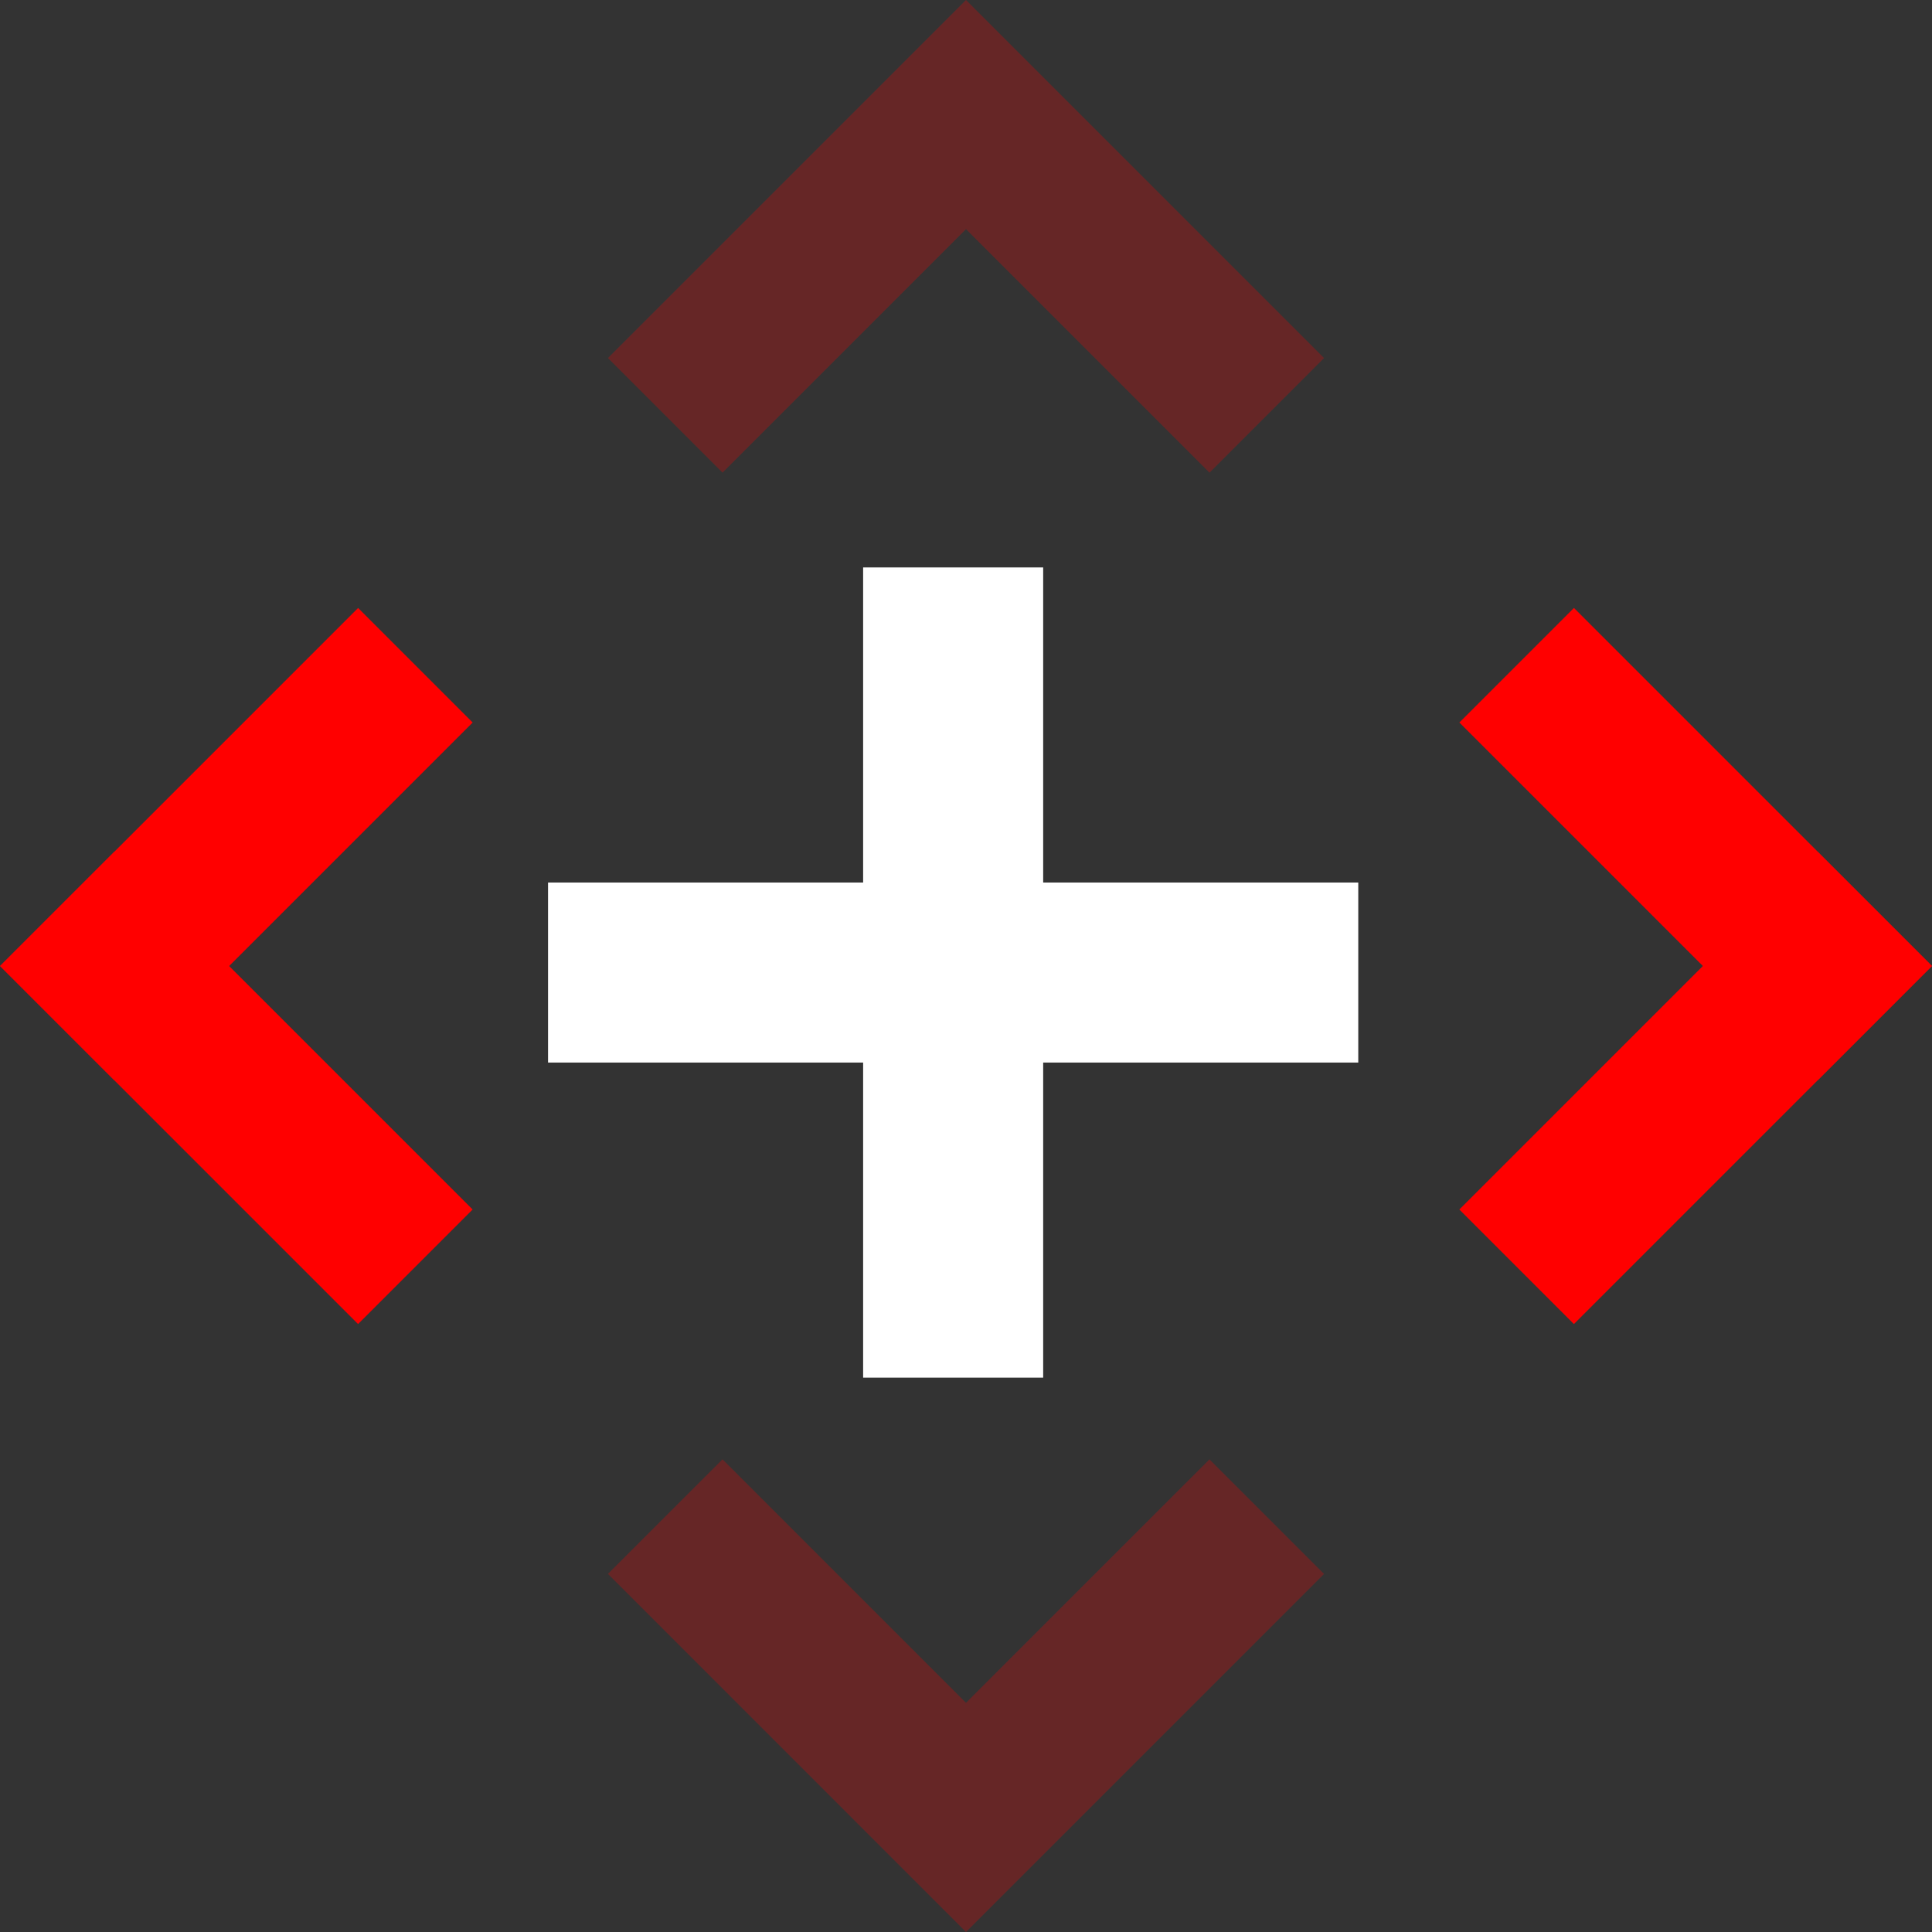 <svg width="54" height="54" viewBox="0 0 54 54" fill="none" xmlns="http://www.w3.org/2000/svg">
<rect x="0" y="0" width="54" height="54" fill="#333333" stroke="none"/>
<rect width="5.032" height="22.645" transform="matrix(-1 0 0 1 29.157 15.86)" fill="white"/>
<rect width="5.032" height="22.646" transform="matrix(4.37121e-08 1 1 -4.37107e-08 15.318 24.667)" fill="white"/>
<rect width="4.529" height="14.153" transform="matrix(-0.707 0.707 0.707 0.707 43.992 16.992)" fill="#FF0000"/>
<rect width="4.529" height="14.153" transform="matrix(0.707 0.707 0.707 -0.707 40.789 33.806)" fill="#FF0000"/>
<rect width="4.529" height="14.153" transform="matrix(0.707 -0.707 -0.707 -0.707 10.008 37.008)" fill="#FF0000"/>
<rect width="4.529" height="14.153" transform="matrix(-0.707 -0.707 -0.707 0.707 13.211 20.195)" fill="#FF0000"/>
<path fill-rule="evenodd" clip-rule="evenodd" d="M20.195 13.21L16.992 10.008L27 0L30.203 3.203L30.203 3.203L37.008 10.008L33.806 13.211L27 6.405L20.195 13.21Z" fill="#FF0000" fill-opacity="0.25"/>
<path fill-rule="evenodd" clip-rule="evenodd" d="M16.992 43.991L20.195 40.789L27 47.594L33.805 40.79L37.008 43.992L27 54L23.797 50.797L23.798 50.797L16.992 43.991Z" fill="#FF0000" fill-opacity="0.25"/>
</svg>
